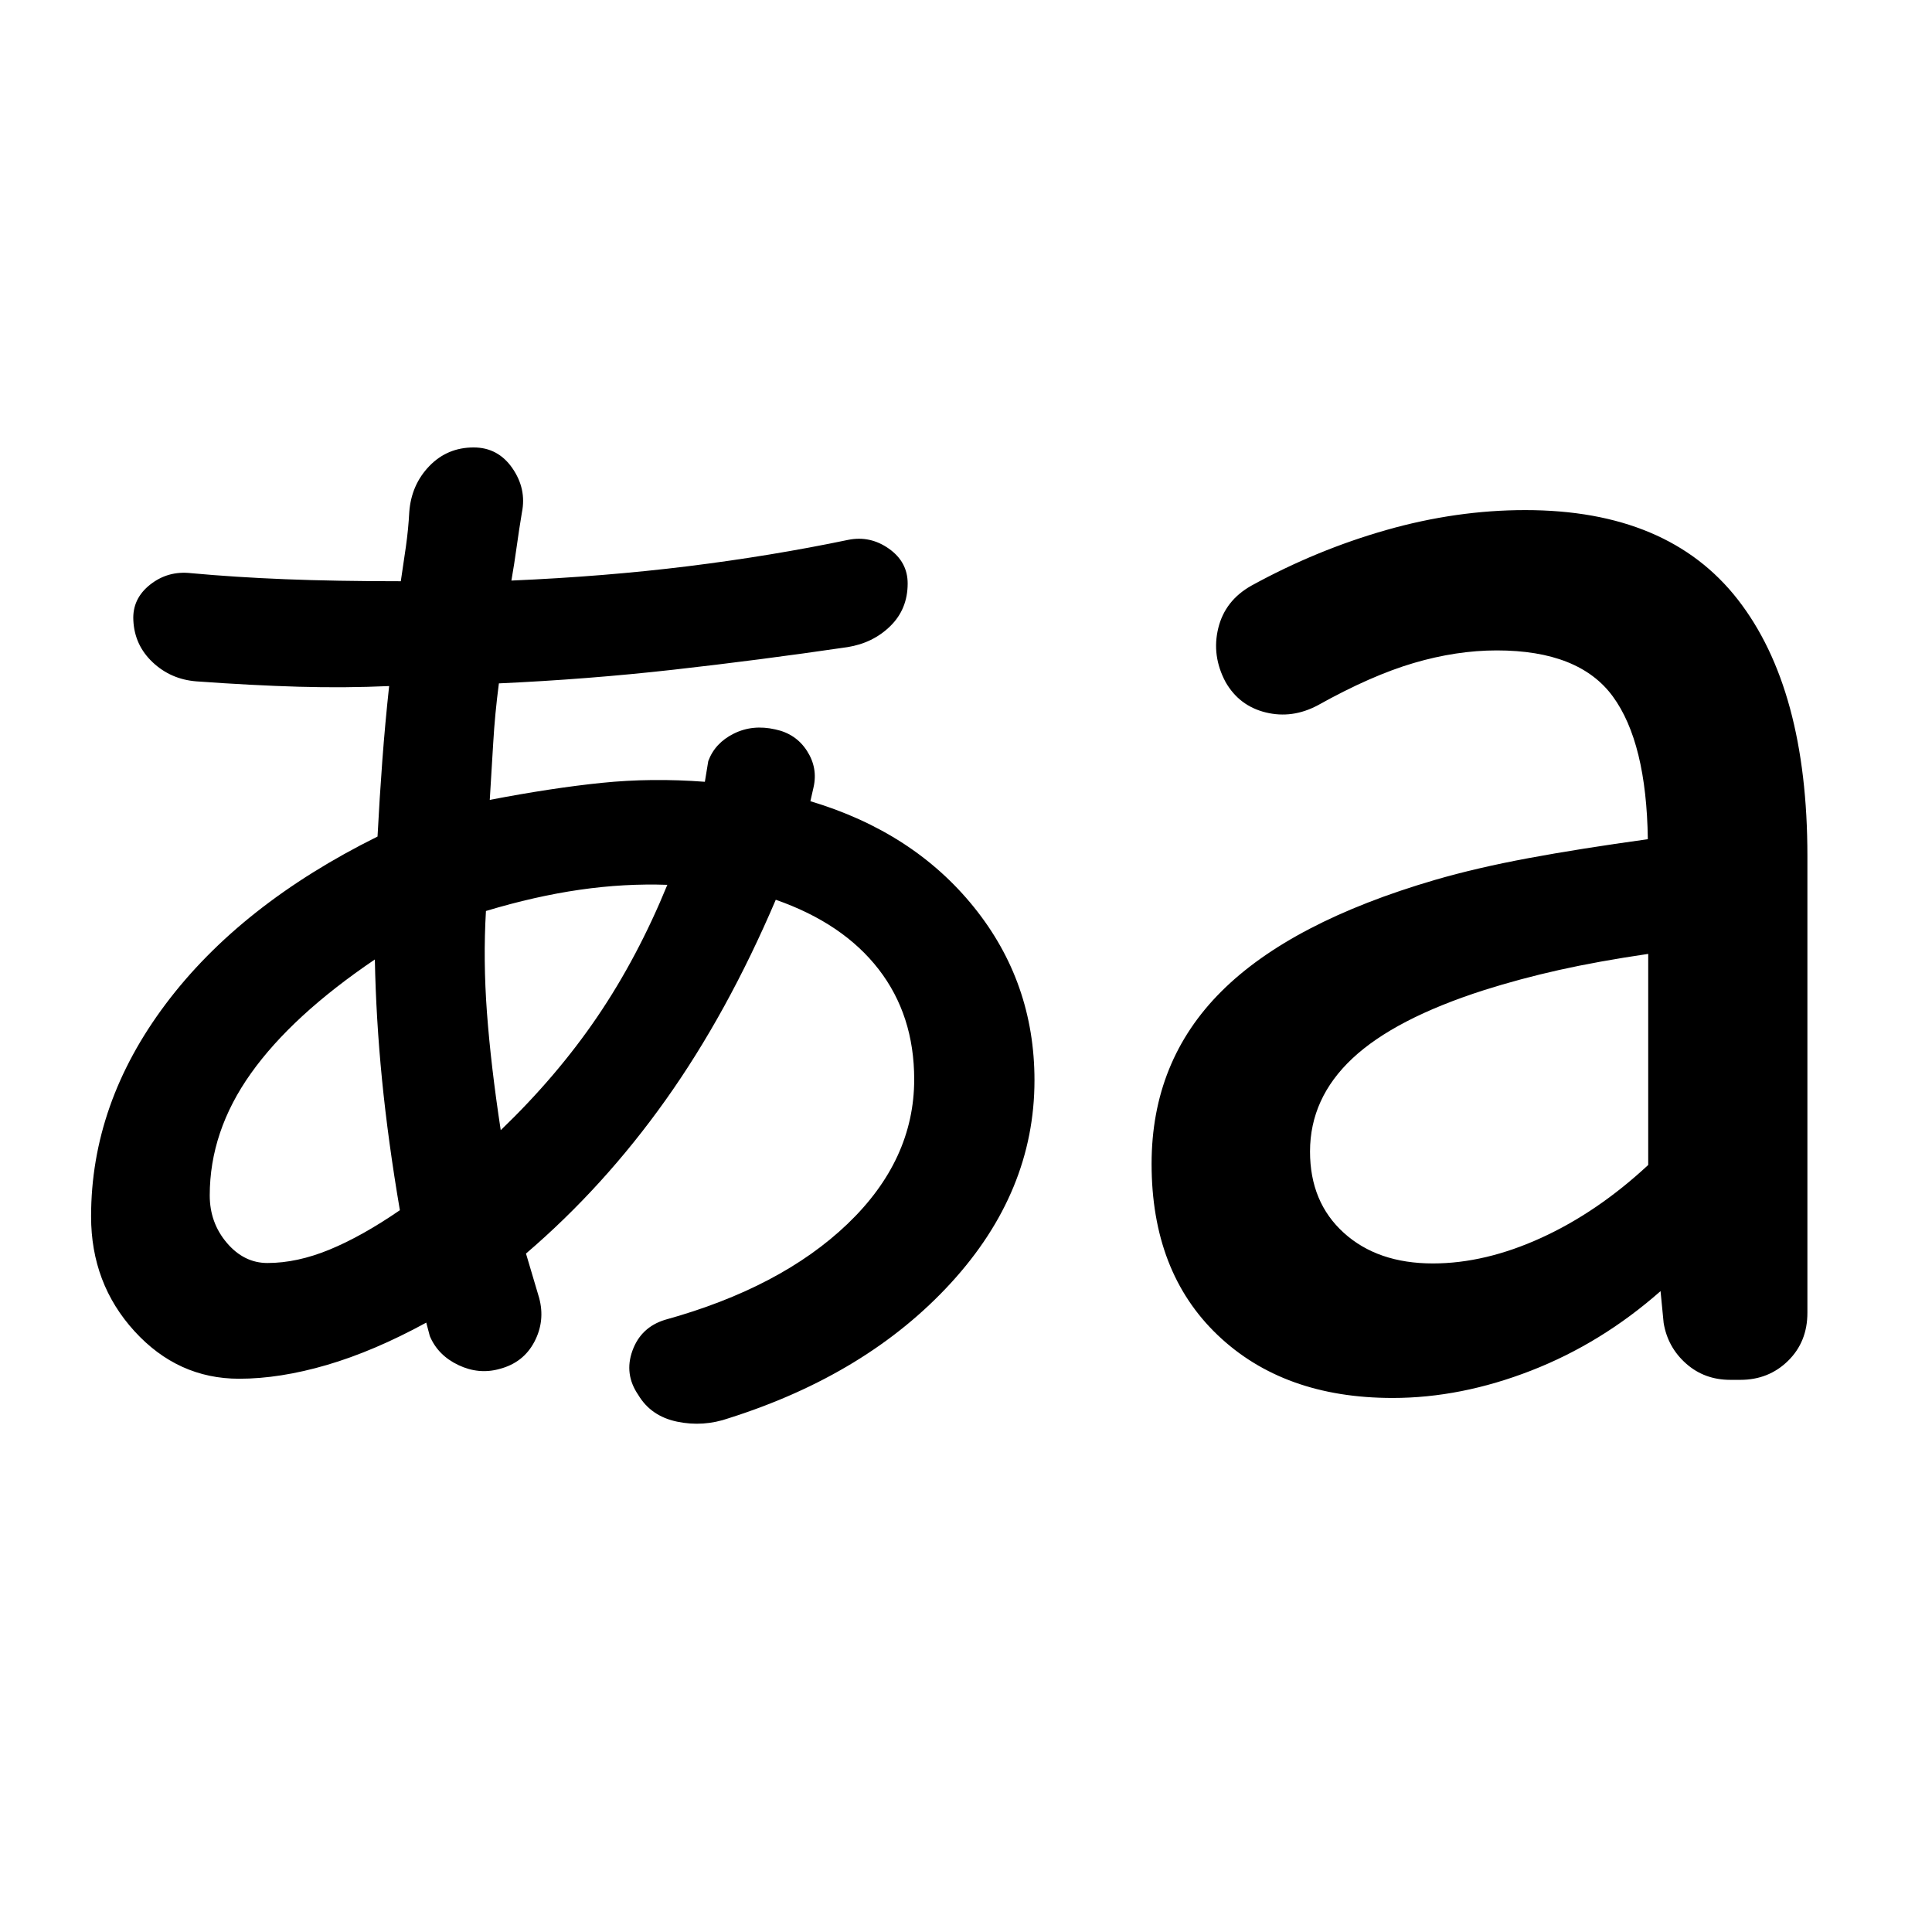 <svg xmlns="http://www.w3.org/2000/svg" height="40" viewBox="0 -960 960 960" width="40"><path d="M362.218-255.334q-12.754 4.464-25.761 1.754-13.007-2.71-19.326-13.319-7.073-10.319-2.877-21.956 4.195-11.638 16.181-15.334 57.55-15.928 90.688-47.652 33.137-31.725 33.137-71.811 0-31.899-17.688-54.747-17.688-22.847-51.094-34.514-24.044 56.348-54.746 99.522-30.703 43.173-69.37 76.275l6.536 22.029q3.087 11.449-2.377 21.833-5.463 10.384-17.29 13.471-10.318 2.899-20.471-1.927-10.152-4.826-14.181-14.392l-1.768-6.695q-26.014 14.203-49.398 21.043-23.385 6.841-43.587 6.841-30.464 0-52.015-23.638-21.55-23.638-21.55-57 0-56.218 37.108-105.602 37.108-49.383 105.225-83.166 1-19.203 2.384-37.768 1.384-18.566 3.384-37.015-21.884 1-45 .334-23.116-.667-50.783-2.667-12.739-1-21.746-9.507-9.007-8.508-9.573-20.812-.565-10.696 8.32-17.732 8.883-7.036 20.434-5.703 21.696 2 46.681 3 24.986 1 57.464 1 1.29-8.362 2.529-17.174 1.239-8.811 1.674-17.173 1-13.551 9.935-22.841 8.934-9.29 22.05-9.29 12.116 0 19.24 10.29 7.123 10.29 4.746 22.029-1.435 8.594-2.609 17.101t-2.608 16.725q46.376-2 87.688-7.116 41.311-5.116 79.688-13.116 10.884-2.189 20.203 4.391 9.319 6.58 9.319 17.276 0 12.739-8.63 21.195-8.631 8.457-21.37 10.457-43.869 6.435-86.485 11.217-42.616 4.783-86.631 6.783-2 15.246-2.833 29.797-.833 14.551-1.703 28.101 30.855-5.927 55.58-8.463 24.724-2.536 51.304-.536l1.681-10.261q3.319-9 12.681-13.667 9.363-4.666 20.624-2.101 10.246 2.145 15.746 10.659 5.5 8.515 3.239 18.239l-1.536 6.783q51.188 15.319 81.268 52.652t30.08 86.014q0 55.435-41.565 100.768-41.566 45.334-110.246 67.116Zm329.768-10.028q-54.246 0-87.007-31.312-32.761-31.311-32.761-85.021 0-51.044 34.609-85.602 34.608-34.558 106.275-55.5 20.638-6 46.261-10.768 25.623-4.768 59.435-9.435-.667-48.101-17.406-70.956-16.739-22.856-57.652-22.856-19.971 0-41.21 6.24-21.239 6.239-47.689 21.007-12.739 6.797-25.905 3.565-13.167-3.232-19.964-15.116-6.986-13.116-3.609-26.826t16.493-21.073q32.319-17.753 67.051-27.637 34.731-9.884 68.978-9.884 70.985 0 105.594 44.413 34.609 44.413 34.609 127.427v227.015q0 14.449-9.624 23.884-9.623 9.435-23.695 9.435h-4.986q-12.884 0-22.007-8.109-9.123-8.109-11.123-20.181l-1.537-15.797q-29.333 25.869-64.268 39.478-34.935 13.609-68.862 13.609Zm-559.073-67.059q14.652 0 30.775-6.63 16.123-6.63 35.007-19.601-5.869-34.435-8.869-64.841-3-30.406-3.566-59.753-41.087 27.811-61.565 56.586-20.478 28.776-20.478 60.66 0 13.579 8.507 23.579 8.508 10 20.189 10Zm115.898-66q27.986-26.898 48-56.362 20.015-29.463 34.783-65.55-21.334-.754-43.536 2.449-22.203 3.203-46.594 10.551-1.435 24.318.5 50.499 1.934 26.181 6.847 58.413ZM712-332.203q25.957 0 53.855-12.732 27.899-12.732 53.131-36.195v-104.884q-24.928 3.666-44.304 8-19.377 4.333-37.247 10-44.376 14.203-65.434 33.949t-21.058 46.268q0 25.174 16.79 40.384 16.789 15.21 44.267 15.21Z"/></svg>